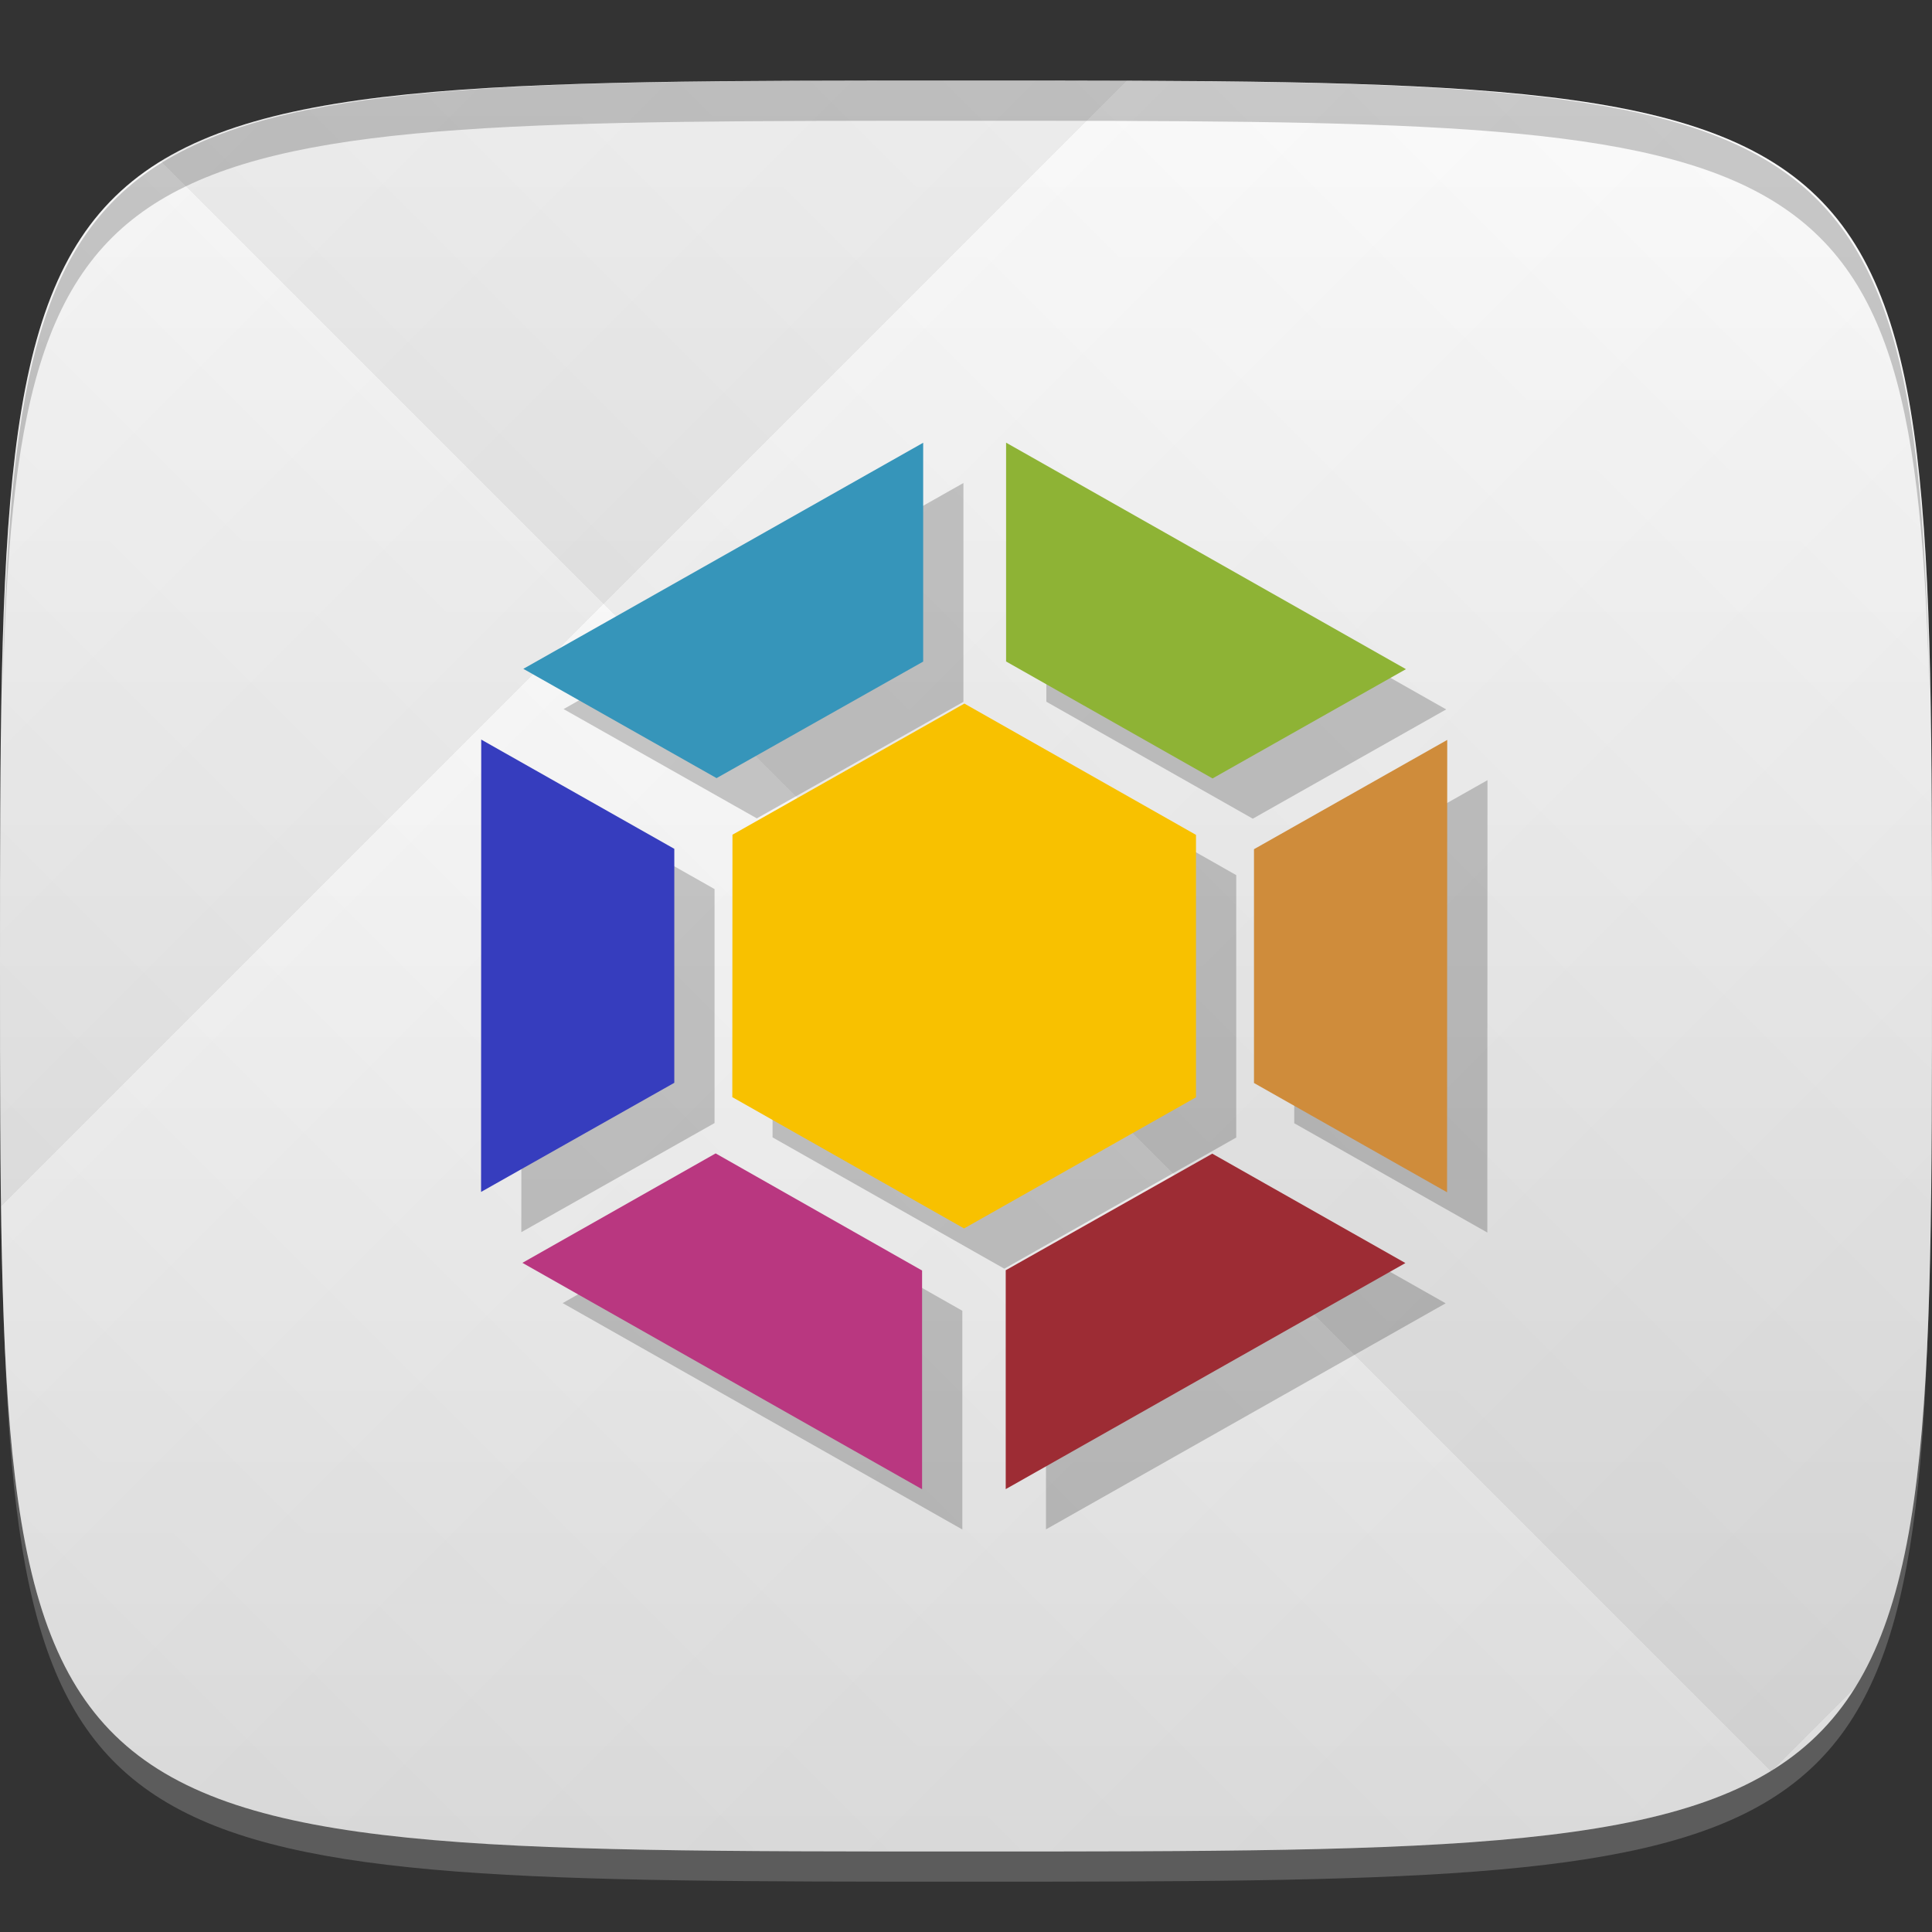 <?xml version="1.0" encoding="UTF-8" standalone="no"?>
<!-- Created with Inkscape (http://www.inkscape.org/) -->

<svg
   xmlns:dc="http://purl.org/dc/elements/1.1/"
   xmlns:cc="http://creativecommons.org/ns#"
   xmlns:rdf="http://www.w3.org/1999/02/22-rdf-syntax-ns#"
   xmlns:svg="http://www.w3.org/2000/svg"
   xmlns="http://www.w3.org/2000/svg"
   xmlns:xlink="http://www.w3.org/1999/xlink"
   xmlns:sodipodi="http://sodipodi.sourceforge.net/DTD/sodipodi-0.dtd"
   xmlns:inkscape="http://www.inkscape.org/namespaces/inkscape"
   width="48"
   height="48"
   id="svg2"
   version="1.1"
   inkscape:version="0.48.4 r9939"
   sodipodi:docname="Launchpad-launchpad.net.svg">
  <rect width="100%" height="100%" fill="#333333" stroke="none"/>
  <defs
     id="defs4">
    <linearGradient
       id="linearGradient3790">
      <stop
         style="stop-color:#e6e6e6;stop-opacity:1;"
         offset="0"
         id="stop3792" />
      <stop
         style="stop-color:#ffffff;stop-opacity:1;"
         offset="1"
         id="stop3794" />
    </linearGradient>
    <linearGradient
       id="linearGradient3779">
      <stop
         style="stop-color:#000000;stop-opacity:1;"
         offset="0"
         id="stop3781" />
      <stop
         style="stop-color:#ffffff;stop-opacity:1;"
         offset="1"
         id="stop3783" />
    </linearGradient>
    <linearGradient
       inkscape:collect="always"
       xlink:href="#linearGradient3779"
       id="linearGradient3794"
       gradientUnits="userSpaceOnUse"
       gradientTransform="translate(-40,0)"
       spreadMethod="repeat"
       x1="24"
       y1="1028.362"
       x2="45"
       y2="1007.362" />
    <linearGradient
       inkscape:collect="always"
       xlink:href="#linearGradient3779"
       id="linearGradient3796"
       gradientUnits="userSpaceOnUse"
       gradientTransform="translate(-40,0)"
       spreadMethod="repeat"
       x1="44"
       y1="1048.362"
       x2="15"
       y2="1019.362" />
    <linearGradient
       inkscape:collect="always"
       xlink:href="#linearGradient3790"
       id="linearGradient3797"
       x1="24"
       y1="1050.362"
       x2="24"
       y2="1006.362"
       gradientUnits="userSpaceOnUse" />
    <clipPath
       id="clipPath-054510414">
      <g
         id="g3020"
         transform="translate(0,-1004.362)">
        <path
           id="path3022"
           fill="#1890d0"
           transform="matrix(15.333,0,0,11.5,415,878.862)"
           d="m -24 13 c 0 1.105 -0.672 2 -1.5 2 -0.828 0 -1.5 -0.895 -1.5 -2 0 -1.105 0.672 -2 1.5 -2 0.828 0 1.5 0.895 1.5 2 z" />
      </g>
    </clipPath>
    <linearGradient
       gradientTransform="matrix(0,-1,1,0,-1.5e-6,48)"
       gradientUnits="userSpaceOnUse"
       x2="47"
       x1="1"
       id="linearGradient3764">
      <stop
         id="stop3010"
         stop-opacity="1"
         stop-color="#e4e4e4" />
      <stop
         id="stop3012"
         stop-opacity="1"
         stop-color="#eee"
         offset="1" />
    </linearGradient>
    <linearGradient
       inkscape:collect="always"
       xlink:href="#linearGradient3764"
       id="linearGradient3184"
       gradientUnits="userSpaceOnUse"
       gradientTransform="matrix(0,-1,1,0,-1.5e-6,48)"
       x1="1"
       x2="47" />
    <linearGradient
       inkscape:collect="always"
       xlink:href="#linearGradient3764"
       id="linearGradient3187"
       gradientUnits="userSpaceOnUse"
       gradientTransform="matrix(0,-1,1,0,-58.04,1056.928)"
       x1="1"
       x2="47" />
  </defs>
  <sodipodi:namedview
     id="base"
     pagecolor="#ffffff"
     bordercolor="#666666"
     borderopacity="1.0"
     inkscape:pageopacity="0.0"
     inkscape:pageshadow="2"
     inkscape:zoom="8.1906535"
     inkscape:cx="-17.943665"
     inkscape:cy="16.457364"
     inkscape:document-units="px"
     inkscape:current-layer="layer1"
     showgrid="true"
     inkscape:snap-bbox="true"
     inkscape:window-width="1301"
     inkscape:window-height="744"
     inkscape:window-x="65"
     inkscape:window-y="24"
     inkscape:window-maximized="1"
     inkscape:object-nodes="true">
    <inkscape:grid
       type="xygrid"
       id="grid3003"
       empspacing="6"
       visible="true"
       enabled="true"
       snapvisiblegridlinesonly="true" />
  </sodipodi:namedview>
  <g
     inkscape:label="Layer 1"
     inkscape:groupmode="layer"
     id="layer1"
     transform="translate(0,-1004.362)">
    <path
       id="path3788"
       d="m 24,1051.112 c -21.272,0 -23.663,-0.089 -23.938,-15.406 0.328,14.403 2.938,14.406 23.938,14.406 21,0 23.609,0 23.938,-14.406 -0.275,15.317 -2.666,15.406 -23.938,15.406 z"
       style="opacity:0.2;fill:#ffffff;fill-opacity:1;stroke:none"
       inkscape:connector-curvature="0" />
    <path
       style="fill:url(#linearGradient3797);fill-opacity:1;stroke:none"
       d="m 24,1006.362 c -24,0 -24,0 -24,22 0,22 0,22 24,22 24,0 24,0 24,-22 0,-22 0,-22 -24,-22 z"
       id="path3757"
       inkscape:connector-curvature="0"
       sodipodi:nodetypes="zzzzz" />
    <g
       id="g3790"
       transform="translate(40,0)">
      <path
         style="opacity:0.05;fill:url(#linearGradient3794);fill-opacity:1;stroke:none"
         d="m -16,1006.362 c -24,0 -24,0 -24,22 0,22 0,22 24,22 24,0 24,0 24,-22 0,-22 0,-22 -24,-22 z"
         id="path3777"
         inkscape:connector-curvature="0"
         sodipodi:nodetypes="zzzzz" />
      <path
         sodipodi:nodetypes="zzzzz"
         inkscape:connector-curvature="0"
         id="path3787"
         d="m -16,1006.362 c -24,0 -24,0 -24,22 0,22 0,22 24,22 24,0 24,0 24,-22 0,-22 0,-22 -24,-22 z"
         style="opacity:0.05;fill:url(#linearGradient3796);fill-opacity:1;stroke:none" />
    </g>
    <path
       style="fill:#000000;fill-opacity:1;stroke:none;opacity:0.2"
       d="M 24 2 C 2.728 2 0.337 2.089 0.062 17.406 C 0.391 3.003 3 3 24 3 C 45 3 47.609 3.003 47.938 17.406 C 47.663 2.089 45.272 2 24 2 z "
       transform="translate(0,1004.362)"
       id="path3770" />
    <g
       id="g3813"
       transform="translate(-47.998,993.362)" />
    <g
       id="g3044"
       style="opacity:0.2"
       transform="translate(0.956,1005.362)">
      <!-- color: #eeeeee -->
      <g
         id="g3046">
        <path
           id="path3048"
           d="m 22.98,11 -9.934,5.617 4.801,2.715 5.133,-2.895 m 0,-5.438"
           inkscape:connector-curvature="0"
           style="fill:#000000;fill-opacity:1;fill-rule:nonzero;stroke:none" />
        <path
           id="path3050"
           d="m 25.04,11 0,5.434 5.129,2.906 4.805,-2.715 L 25.044,11 m -0.004,0"
           inkscape:connector-curvature="0"
           style="fill:#000000;fill-opacity:1;fill-rule:nonzero;stroke:none" />
        <path
           id="path3052"
           d="m 12,18.375 -0.004,11.238 4.801,-2.711 0,-5.813 M 12,18.374"
           inkscape:connector-curvature="0"
           style="fill:#000000;fill-opacity:1;fill-rule:nonzero;stroke:none" />
        <path
           id="path3054"
           d="m 36,18.383 -4.801,2.715 0,5.809 4.797,2.715 M 36,18.384"
           inkscape:connector-curvature="0"
           style="fill:#000000;fill-opacity:1;fill-rule:nonzero;stroke:none" />
        <path
           id="path3056"
           d="m 17.824,28.656 -4.801,2.719 9.93,5.625 0,-5.434 m -5.129,-2.91"
           inkscape:connector-curvature="0"
           style="fill:#000000;fill-opacity:1;fill-rule:nonzero;stroke:none" />
        <path
           id="path3058"
           d="m 30.16,28.664 -5.129,2.895 0,5.438 9.93,-5.617 -4.801,-2.719 m 0,0.004"
           inkscape:connector-curvature="0"
           style="fill:#000000;fill-opacity:1;fill-rule:nonzero;stroke:none" />
        <path
           id="path3060"
           d="m 29.758,20.742 0,6.52 -5.762,3.258 -5.758,-3.262 0.004,-6.52 5.762,-3.258 m 5.754,3.262"
           inkscape:connector-curvature="0"
           style="fill:#000000;fill-opacity:1;fill-rule:nonzero;stroke:none" />
      </g>
    </g>
    <g
       id="g3064"
       clip-path="url(#clipPath-054510414)"
       transform="translate(-0.044,1004.362)">
      <!-- color: #eeeeee -->
      <g
         id="g3066">
        <path
           id="path3068"
           d="m 22.98,11 -9.934,5.617 4.801,2.715 5.133,-2.895 m 0,-5.438"
           inkscape:connector-curvature="0"
           style="fill:#3695ba;fill-opacity:1;fill-rule:nonzero;stroke:none" />
        <path
           id="path3070"
           d="m 25.04,11 0,5.434 5.129,2.906 4.805,-2.715 L 25.044,11 m -0.004,0"
           inkscape:connector-curvature="0"
           style="fill:#8eb335;fill-opacity:1;fill-rule:nonzero;stroke:none" />
        <path
           id="path3072"
           d="m 12,18.375 -0.004,11.238 4.801,-2.711 0,-5.813 M 12,18.374"
           inkscape:connector-curvature="0"
           style="fill:#363dbe;fill-opacity:1;fill-rule:nonzero;stroke:none" />
        <path
           id="path3074"
           d="m 36,18.383 -4.801,2.715 0,5.809 4.797,2.715 M 36,18.384"
           inkscape:connector-curvature="0"
           style="fill:#cf8c3b;fill-opacity:1;fill-rule:nonzero;stroke:none" />
        <path
           id="path3076"
           d="m 17.824,28.656 -4.801,2.719 9.93,5.625 0,-5.434 m -5.129,-2.91"
           inkscape:connector-curvature="0"
           style="fill:#b93780;fill-opacity:1;fill-rule:nonzero;stroke:none" />
        <path
           id="path3078"
           d="m 30.16,28.664 -5.129,2.895 0,5.438 9.93,-5.617 -4.801,-2.719 m 0,0.004"
           inkscape:connector-curvature="0"
           style="fill:#9d2c34;fill-opacity:1;fill-rule:nonzero;stroke:none" />
        <path
           id="path3080"
           d="m 29.758,20.742 0,6.52 -5.762,3.258 -5.758,-3.262 0.004,-6.52 5.762,-3.258 m 5.754,3.262"
           inkscape:connector-curvature="0"
           style="fill:#f8c100;fill-opacity:1;fill-rule:nonzero;stroke:none" />
      </g>
    </g>
  </g>
</svg>
